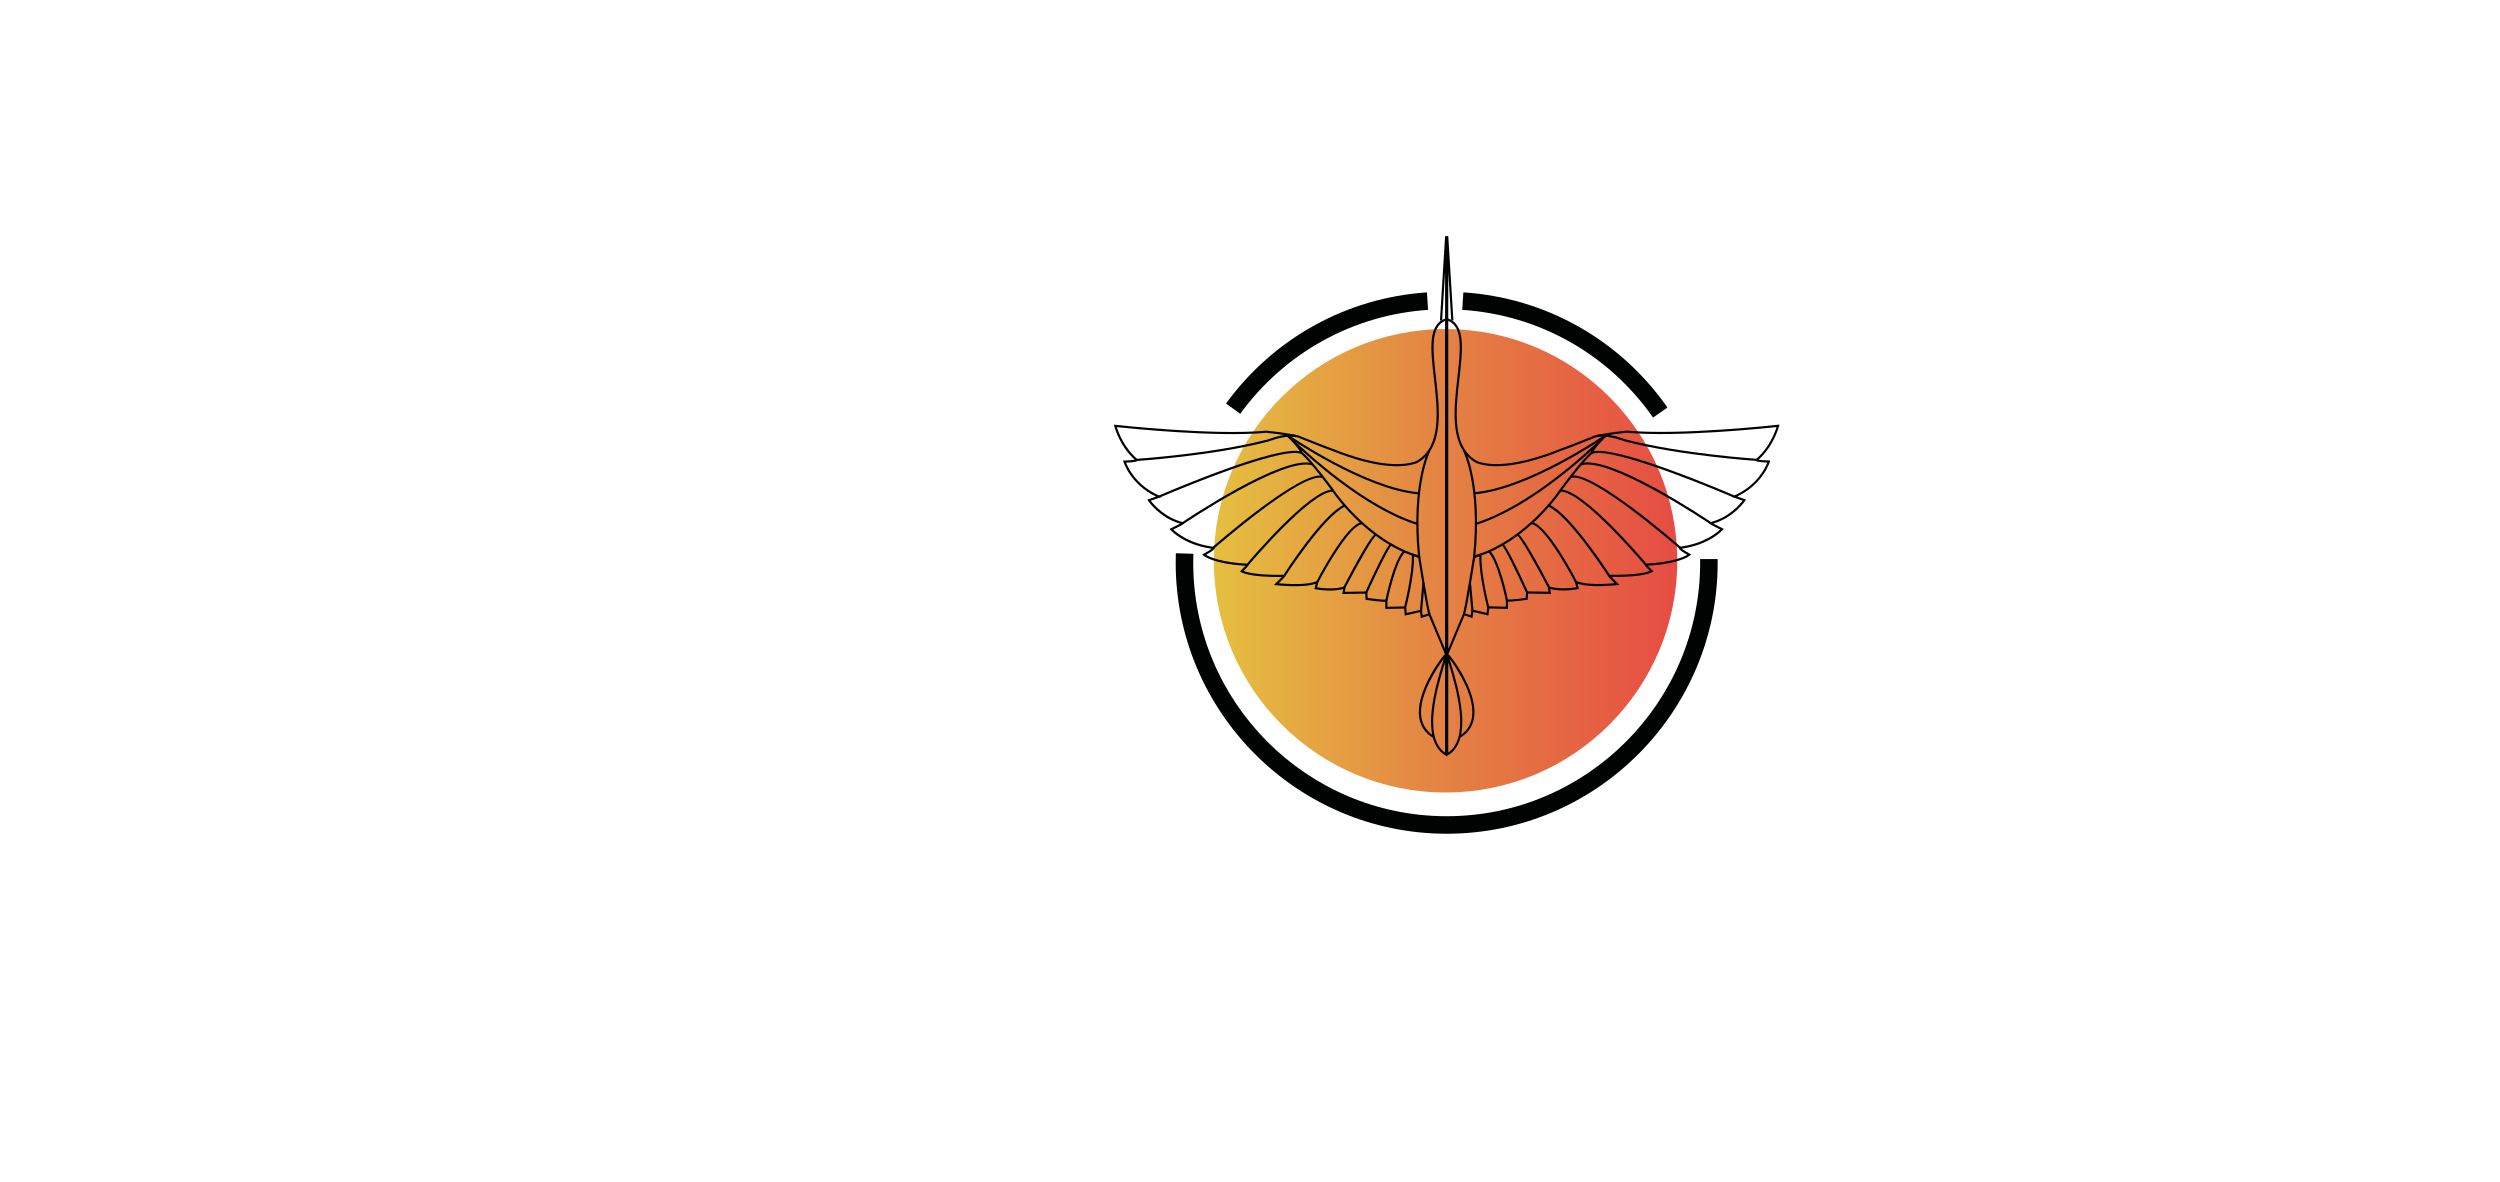 <svg width="423" height="200" viewBox="0 0 1423 404" fill="none" xmlns="http://www.w3.org/2000/svg">
    <path d="M822.8 316.68C895.641 316.68 954.69 257.631 954.69 184.79C954.69 111.949 895.641 52.9 822.8 52.9C749.959 52.9 690.91 111.949 690.91 184.79C690.91 257.631 749.959 316.68 822.8 316.68Z" fill="url(#paint0_linear)"/>
    <path d="M823.78 296.18L822.85 295.65C819.04 293.48 816.79 289.91 815.61 285.56C810.61 282.52 807.92 277.98 807.62 272.05C806.93 258.21 819.67 240.72 822.41 237.86C820.05 232.32 815.6 221.72 813.23 215.98L808.72 217.46L808.28 214.01L799.62 216L799.22 212.01L788.52 212.22L788.49 208.16C785.36 208.19 778.16 207.14 777.82 207.1L777.32 207.03L777.07 203.51L763.95 203.71L764.12 202.94C764.27 202.25 764.43 201.45 764.51 200.9C757.62 202.73 749.15 201.09 748.78 201.01L748.13 200.88L748.91 197.88C741.86 200.39 727.06 198.78 726.39 198.71L725.09 198.56L726.02 197.64C727.34 196.34 728.74 194.91 729.6 194C710.96 194.27 706.59 191.38 706.41 191.25L705.79 190.82L706.33 190.29C707.27 189.38 708.31 188.32 708.93 187.62C690.43 186.55 685.12 182.01 684.9 181.82L684.24 181.23L685.02 180.81C686.77 179.86 688.72 178.66 689.61 177.94C673.89 175.73 666.55 167.62 666.24 167.27L665.69 166.65L666.43 166.29C668.36 165.36 670.43 164.32 671.67 163.65C660.07 160.3 653.76 151.08 653.48 150.67L653.03 150L658.01 148.23C643.38 141.25 639.51 128.64 639.47 128.51L639.24 127.72L640.06 127.71C642.23 127.67 644.74 127.51 645.91 127.28C637.14 119.43 634.35 108.63 634.23 108.16L634.01 107.29L634.9 107.39C635.45 107.45 690.23 113.53 720.8 110.72C729.54 111.47 738.72 113.33 738.81 113.34C745.79 116.13 756.31 120.31 757.09 120.47C757.26 120.51 757.58 120.63 758.57 121.03C784.84 131.53 798.86 130.67 806 128.1C820.64 120.08 818.25 99.29 816.15 80.93C814.25 64.36 812.62 50.05 822.96 46.78L823.77 46.52V236.78L824.09 236.55L823.77 238.06V296.18H823.78ZM822.54 242.56C822.44 242.88 822.34 243.21 822.24 243.55C818.44 256.1 809.65 285.11 822.54 293.98V242.56ZM821.83 240.57C817.79 245.91 808.15 260.5 808.89 272.23C809.2 277.16 811.32 281.04 815.2 283.79C812.64 270.93 818.2 252.56 821.04 243.19C821.33 242.23 821.6 241.35 821.83 240.57ZM813.95 214.43L814.17 214.97C816.18 219.84 819.98 228.92 822.53 234.95V48.27C814.08 51.77 815.62 65.25 817.4 80.79C819.55 99.53 821.98 120.77 806.52 129.23C799.09 131.91 784.75 132.83 758.11 122.18C757.48 121.93 756.94 121.71 756.83 121.68C755.71 121.44 740.23 115.23 738.47 114.52C738.42 114.52 729.34 112.69 720.82 111.95C692.44 114.57 643.1 109.51 635.71 108.72C636.59 111.53 639.87 120.51 647.4 126.9L647.52 127L647.58 127.14C647.68 127.38 647.65 127.64 647.5 127.86C647.35 128.09 646.89 128.78 640.97 128.93C642.1 131.83 646.89 142.09 659.95 147.72L661.41 148.35L655.02 150.62C656.76 152.87 663.14 160.31 673.26 162.77H673.68L673.83 163.27C673.96 163.83 674 164 667.78 167.02C669.84 168.97 677.31 175.14 690.64 176.8L690.81 176.85C691.11 176.98 691.3 177.24 691.32 177.56C691.33 177.87 691.37 178.68 686.52 181.41C688.58 182.65 695.11 185.7 710.1 186.44L710.36 186.51L710.64 186.66L710.7 187.01C710.74 187.31 710.79 187.67 707.85 190.57C709.73 191.32 715.77 193.06 730.94 192.74L731.39 192.73L731.55 193.17C731.7 193.6 731.74 193.72 727.85 197.6C731.95 197.96 744.5 198.82 749.56 196.26L750.79 195.64L749.68 199.9C751.89 200.26 759.29 201.25 764.95 199.47L765.14 199.44H765.44L765.65 199.69C765.81 199.89 765.98 200.11 765.5 202.44L778.23 202.25L778.5 205.94C780.38 206.2 787.02 207.09 789.05 206.9L789.73 206.83L789.76 210.95L800.34 210.74L800.72 214.47L809.35 212.49L809.77 215.81L813.95 214.43Z" fill="#010303"/>
    <path d="M647.03 128L646.95 126.75C647.37 126.72 689.26 123.93 720.16 116.07L720.31 116.05C720.54 116.05 721.49 115.73 722.4 115.43C725.92 114.25 732.48 112.05 738.3 113.23L738.05 114.45C732.55 113.33 726.21 115.46 722.8 116.61C721.48 117.05 720.82 117.27 720.4 117.3C689.4 125.18 647.46 127.98 647.03 128Z" fill="#010303"/>
    <path d="M813 215.38C811.6 210.6 807.78 186.52 807.23 183.02C776.83 173.78 757.75 144.54 757.56 144.24C757.46 144.11 745.55 127.94 740.5 123.89C728.05 119.45 660.62 148.58 659.94 148.87L659.44 147.72C662.25 146.5 728.35 117.95 741.03 122.75L741.2 122.84C746.33 126.89 758.09 142.85 758.59 143.52C758.8 143.84 777.79 172.94 807.96 181.92L808.34 182.03L808.4 182.42C808.44 182.7 812.74 210.03 814.19 215.01L813 215.38Z" fill="#010303"/>
    <path d="M673.53 163.92L672.83 162.89C675.19 161.29 730.85 123.85 747.33 129.36L746.94 130.54C731.03 125.21 674.1 163.53 673.53 163.92Z" fill="#010303"/>
    <path d="M690.97 177.9L690.15 176.96C692.22 175.15 740.96 132.59 753.11 136.51L752.72 137.7C741.26 133.98 691.48 177.46 690.97 177.9Z" fill="#010303"/>
    <path d="M710.54 187.45L709.58 186.65C711.04 184.91 745.36 144.24 758.5 144.24C758.59 144.24 758.67 144.24 758.76 144.24L758.71 145.49C758.63 145.49 758.56 145.49 758.48 145.49C745.94 145.49 710.89 187.03 710.54 187.45Z" fill="#010303"/>
    <path d="M731.48 193.69L730.43 193.01C731.34 191.59 752.94 158.11 765.17 152.81L765.67 153.96C753.78 159.11 731.7 193.35 731.48 193.69Z" fill="#010303"/>
    <path d="M750.4 197.09L749.29 196.52C749.98 195.17 766.42 163.52 775.16 162.78L775.26 164.02C768.57 164.58 755.04 188.08 750.4 197.09Z" fill="#010303"/>
    <path d="M765.7 200.34L764.59 199.76C771.94 185.69 781.1 168.95 783.3 169.33L783.1 170.56C783.19 170.58 783.25 170.55 783.25 170.55C781.6 171.22 772.98 186.4 765.7 200.34Z" fill="#010303"/>
    <path d="M778.23 203.12L777.09 202.6C780.77 194.52 789.55 175.65 791.52 175.01C791.73 174.94 791.96 174.96 792.15 175.06L791.54 176.15C791.72 176.25 791.9 176.21 791.96 176.18C790.64 176.99 783.9 190.67 778.23 203.12Z" fill="#010303"/>
    <path d="M789.73 207.62L788.51 207.37C788.7 206.45 793.12 184.8 798.83 179.04L799.71 179.92C794.27 185.42 789.78 207.4 789.73 207.62Z" fill="#010303"/>
    <path d="M809.628 197.516L808.221 213.123L809.466 213.235L810.873 197.628L809.628 197.516Z" fill="#010303"/>
    <path d="M806.82 164.47C781.45 156.6 754.44 134.26 741.03 122.09C741.25 122.53 741.39 122.92 741.43 123.26L740.19 123.42C740.01 122.02 737 118.55 734.34 115.82C733.16 114.67 732.5 114.01 732.45 113.96L733.33 113.07C733.56 113.29 734.3 114 735.25 114.96C743.43 122.91 776.55 153.78 807.19 163.28L806.82 164.47Z" fill="#010303"/>
    <path d="M807.73 147.03C777.02 144.56 732.99 114.34 732.55 114.04L733.26 113.01C733.7 113.31 777.45 143.34 807.83 145.79L807.73 147.03Z" fill="#010303"/>
    <path d="M800.39 211.52L799.18 211.21C799.23 211.01 804.21 191.38 803.57 181.4L803.55 181.06L803.83 180.85C804.17 180.6 804.37 180.67 806.24 181.38C806.49 181.47 806.79 181.59 807.07 181.69C803.18 140.97 812.94 121.95 813.04 121.77L814.14 122.35C814.04 122.54 804.31 141.55 808.4 182.48L808.44 182.82L808.16 183.04C807.82 183.3 807.67 183.25 805.8 182.54C805.52 182.44 805.17 182.3 804.86 182.19C805.2 192.55 800.59 210.73 800.39 211.52Z" fill="#010303"/>
    <path d="M820.86 48.11L819.61 48.03L822.54 0.04L823.78 0.07V47.38H822.54V20.56L820.86 48.11Z" fill="#010303"/>
    <path d="M823.11 296.14V238.03L822.79 236.52L823.11 236.75V46.49L823.92 46.75C834.26 50.02 832.62 64.33 830.73 80.9C828.63 99.25 826.25 120.05 840.97 128.11C848.02 130.64 862.04 131.5 888.31 121C889.3 120.6 889.62 120.48 889.79 120.44C890.57 120.27 901.09 116.1 907.96 113.34C908.16 113.29 917.34 111.43 925.97 110.68C956.64 113.49 1011.43 107.41 1011.98 107.35L1012.87 107.25L1012.65 108.12C1012.53 108.59 1009.74 119.39 1000.97 127.24C1002.15 127.47 1004.65 127.63 1006.82 127.67L1007.64 127.68L1007.41 128.47C1007.37 128.6 1003.49 141.21 988.86 148.19L993.85 149.96L993.4 150.63C993.13 151.03 986.81 160.25 975.21 163.61C976.44 164.27 978.52 165.31 980.45 166.25L981.19 166.61L980.64 167.23C980.33 167.58 972.99 175.69 957.27 177.9C958.16 178.62 960.11 179.82 961.86 180.77L962.64 181.19L961.98 181.78C961.76 181.98 956.45 186.51 937.95 187.58C938.57 188.28 939.61 189.34 940.55 190.25L941.09 190.78L940.47 191.21C940.29 191.34 935.94 194.23 917.28 193.96C918.14 194.87 919.54 196.29 920.85 197.59L921.78 198.51L920.48 198.66C919.82 198.73 905.01 200.34 897.96 197.83L898.74 200.83L898.09 200.96C897.72 201.03 889.25 202.68 882.36 200.85C882.44 201.41 882.6 202.2 882.75 202.89L882.92 203.66L869.8 203.46L869.55 206.98L869.05 207.05C868.72 207.1 861.46 208.08 858.38 208.11L858.35 212.17L847.65 211.96L847.25 215.95L838.59 213.96L838.15 217.41L833.64 215.93C831.28 221.66 826.83 232.27 824.46 237.81C827.2 240.68 839.95 258.16 839.25 272C838.95 277.93 836.27 282.47 831.26 285.51C830.08 289.86 827.83 293.43 824.02 295.6L823.11 296.14ZM824.36 242.52V293.94C837.25 285.07 828.46 256.06 824.66 243.51C824.56 243.17 824.46 242.84 824.36 242.52ZM825.07 240.54C825.3 241.32 825.56 242.19 825.85 243.15C828.69 252.53 834.26 270.9 831.69 283.76C835.57 281.02 837.7 277.13 838.01 272.2C838.75 260.47 829.12 245.88 825.07 240.54ZM824.36 48.24V234.91C826.92 228.88 830.72 219.8 832.72 214.93L832.94 214.39L837.12 215.76L837.54 212.44L846.17 214.42L846.55 210.69L857.13 210.9L857.16 206.78L857.84 206.85C859.86 207.05 866.51 206.15 868.39 205.89L868.66 202.2L881.39 202.39C880.91 200.05 881.08 199.84 881.24 199.64L881.43 199.41L881.85 199.4L881.94 199.43C887.61 201.21 895 200.22 897.21 199.86L896.1 195.6L897.33 196.22C902.39 198.78 914.94 197.92 919.04 197.56C915.15 193.68 915.19 193.56 915.34 193.13L915.47 192.76L915.87 192.71C931.11 193.04 937.15 191.29 939.05 190.54C936.1 187.64 936.16 187.27 936.2 186.98L936.24 186.66L936.67 186.41L936.81 186.4C951.8 185.67 958.32 182.61 960.39 181.37C955.54 178.64 955.57 177.84 955.59 177.52C955.6 177.21 955.79 176.94 956.1 176.81L956.27 176.76C969.63 175.1 977.08 168.93 979.13 166.98C972.91 163.96 972.95 163.79 973.07 163.23L973.18 162.75L973.64 162.74C983.78 160.28 990.15 152.85 991.89 150.59L985.5 148.32L986.96 147.69C1000.02 142.06 1004.81 131.8 1005.94 128.9C1000.01 128.74 999.56 128.06 999.41 127.83C999.27 127.61 999.24 127.35 999.34 127.11L999.4 126.97L999.52 126.87C1007.06 120.48 1010.33 111.5 1011.21 108.69C1003.83 109.48 954.47 114.54 925.99 111.92C917.55 112.66 908.43 114.51 908.34 114.52C906.69 115.2 891.21 121.41 890.07 121.65C889.97 121.68 889.42 121.89 888.8 122.15C862.16 132.79 847.82 131.88 840.48 129.24C824.93 120.74 827.36 99.5 829.51 80.76C831.27 65.22 832.81 51.73 824.36 48.24Z" fill="#010303"/>
    <path d="M999.86 127.97C999.44 127.94 957.49 125.14 926.49 117.27C926.07 117.24 925.42 117.03 924.09 116.58C920.68 115.44 914.32 113.31 908.84 114.42L908.59 113.2C914.41 112.01 920.97 114.22 924.49 115.4C925.4 115.71 926.35 116.02 926.58 116.02L926.73 116.04C957.63 123.9 999.52 126.69 999.94 126.72L999.86 127.97Z" fill="#010303"/>
    <path d="M833.9 215.35L832.7 215C834.16 210.02 838.45 182.69 838.49 182.41L838.55 182.02L838.93 181.91C869.1 172.93 888.09 143.83 888.28 143.54C888.8 142.83 900.56 126.87 905.69 122.82L905.86 122.73C918.55 117.95 984.64 146.49 987.45 147.7L986.95 148.85C986.27 148.56 918.85 119.44 906.39 123.87C901.34 127.92 889.43 144.09 889.31 144.25C889.14 144.51 870.07 173.76 839.67 183C839.12 186.49 835.3 210.56 833.9 215.35Z" fill="#010303"/>
    <path d="M973.37 163.88C972.8 163.49 915.87 125.16 899.97 130.5L899.58 129.32C916.08 123.81 971.72 161.25 974.08 162.85L973.37 163.88Z" fill="#010303"/>
    <path d="M955.93 177.86C955.43 177.42 905.66 133.95 894.18 137.66L893.79 136.47C905.93 132.54 954.68 175.1 956.75 176.92L955.93 177.86Z" fill="#010303"/>
    <path d="M936.36 187.42C936.01 187 900.96 145.46 888.42 145.46C888.34 145.46 888.27 145.46 888.19 145.46L888.14 144.21C888.22 144.21 888.31 144.21 888.4 144.21C901.55 144.21 935.86 184.88 937.32 186.62L936.36 187.42Z" fill="#010303"/>
    <path d="M915.42 193.66C915.2 193.31 893.12 159.08 881.23 153.93L881.73 152.78C893.97 158.08 915.56 191.55 916.47 192.98L915.42 193.66Z" fill="#010303"/>
    <path d="M896.5 197.05C891.85 188.04 878.32 164.54 871.63 163.98L871.73 162.74C880.48 163.47 896.91 195.13 897.6 196.48L896.5 197.05Z" fill="#010303"/>
    <path d="M881.2 200.3C873.92 186.36 865.29 171.18 863.65 170.51C863.65 170.51 863.71 170.53 863.8 170.52L863.6 169.29C865.76 168.94 874.96 185.65 882.31 199.72L881.2 200.3Z" fill="#010303"/>
    <path d="M868.67 203.09C863 190.63 856.26 176.96 854.95 176.15C855.01 176.19 855.19 176.23 855.37 176.12L854.76 175.03C854.95 174.92 855.17 174.9 855.39 174.98C857.36 175.62 866.14 194.49 869.82 202.57L868.67 203.09Z" fill="#010303"/>
    <path d="M857.17 207.59C857.12 207.37 852.63 185.39 847.19 179.9L848.07 179.02C853.78 184.77 858.21 206.43 858.39 207.35L857.17 207.59Z" fill="#010303"/>
    <path d="M837.325 197.546L836.08 197.659L837.503 213.265L838.748 213.152L837.325 197.546Z" fill="#010303"/>
    <path d="M840.08 164.43L839.71 163.24C870.35 153.74 903.47 122.88 911.65 114.93C912.6 113.96 913.34 113.25 913.57 113.03L914.45 113.92C914.4 113.97 913.75 114.64 912.56 115.78C909.9 118.51 906.89 121.98 906.71 123.38L905.47 123.22C905.51 122.88 905.65 122.49 905.87 122.05C892.46 134.23 865.45 156.57 840.08 164.43Z" fill="#010303"/>
    <path d="M839.17 146.99L839.07 145.75C869.45 143.3 913.21 113.27 913.64 112.97L914.35 114C913.91 114.3 869.88 144.52 839.17 146.99Z" fill="#010303"/>
    <path d="M846.51 211.48C846.31 210.69 841.7 192.52 842.04 182.16C841.73 182.27 841.38 182.4 841.1 182.51C839.23 183.21 839.08 183.27 838.74 183.01L838.46 182.8L838.49 182.45C842.58 141.52 832.85 122.5 832.75 122.32L833.85 121.74C833.95 121.93 843.72 140.94 839.82 181.66C840.1 181.56 840.41 181.44 840.65 181.35C842.52 180.65 842.72 180.57 843.06 180.83L843.33 181.03L843.31 181.38C842.67 191.36 847.65 210.99 847.7 211.19L846.51 211.48Z" fill="#010303"/>
    <path d="M826.04 48.07L824.36 20.52V47.35H823.11V0.04L824.36 0L827.29 48L826.04 48.07Z" fill="#010303"/>
    <path d="M823.45 340.16C738.4 340.16 669.2 270.96 669.2 185.91C669.2 184.09 669.23 182.27 669.29 180.49L679.27 180.82C679.22 182.49 679.19 184.2 679.19 185.91C679.19 265.46 743.9 330.18 823.45 330.18C903 330.18 967.72 265.46 967.72 185.91L967.71 183.81H977.69L977.7 185.91C977.7 270.96 908.5 340.16 823.45 340.16Z" fill="#010303"/>
    <path d="M940.93 103.27C915.67 67.19 876.08 44.84 832.29 41.96L832.95 32C879.78 35.08 922.12 58.98 949.12 97.55L940.93 103.27Z" fill="#010303"/>
    <path d="M705.92 101.14L697.85 95.27C724.87 58.13 766.55 35.07 812.2 32.01L812.87 41.97C770.17 44.83 731.19 66.4 705.92 101.14Z" fill="#010303"/>
    <defs>
        <linearGradient id="paint0_linear" x1="690.908" y1="184.794" x2="954.691" y2="184.794" gradientUnits="userSpaceOnUse">
            <stop stop-color="#E5BF40"/>
            <stop offset="0.148" stop-color="#E5AE41"/>
            <stop offset="0.462" stop-color="#E48643"/>
            <stop offset="0.913" stop-color="#E65643"/>
            <stop offset="1" stop-color="#E64C43"/>
        </linearGradient>
    </defs>
</svg>

